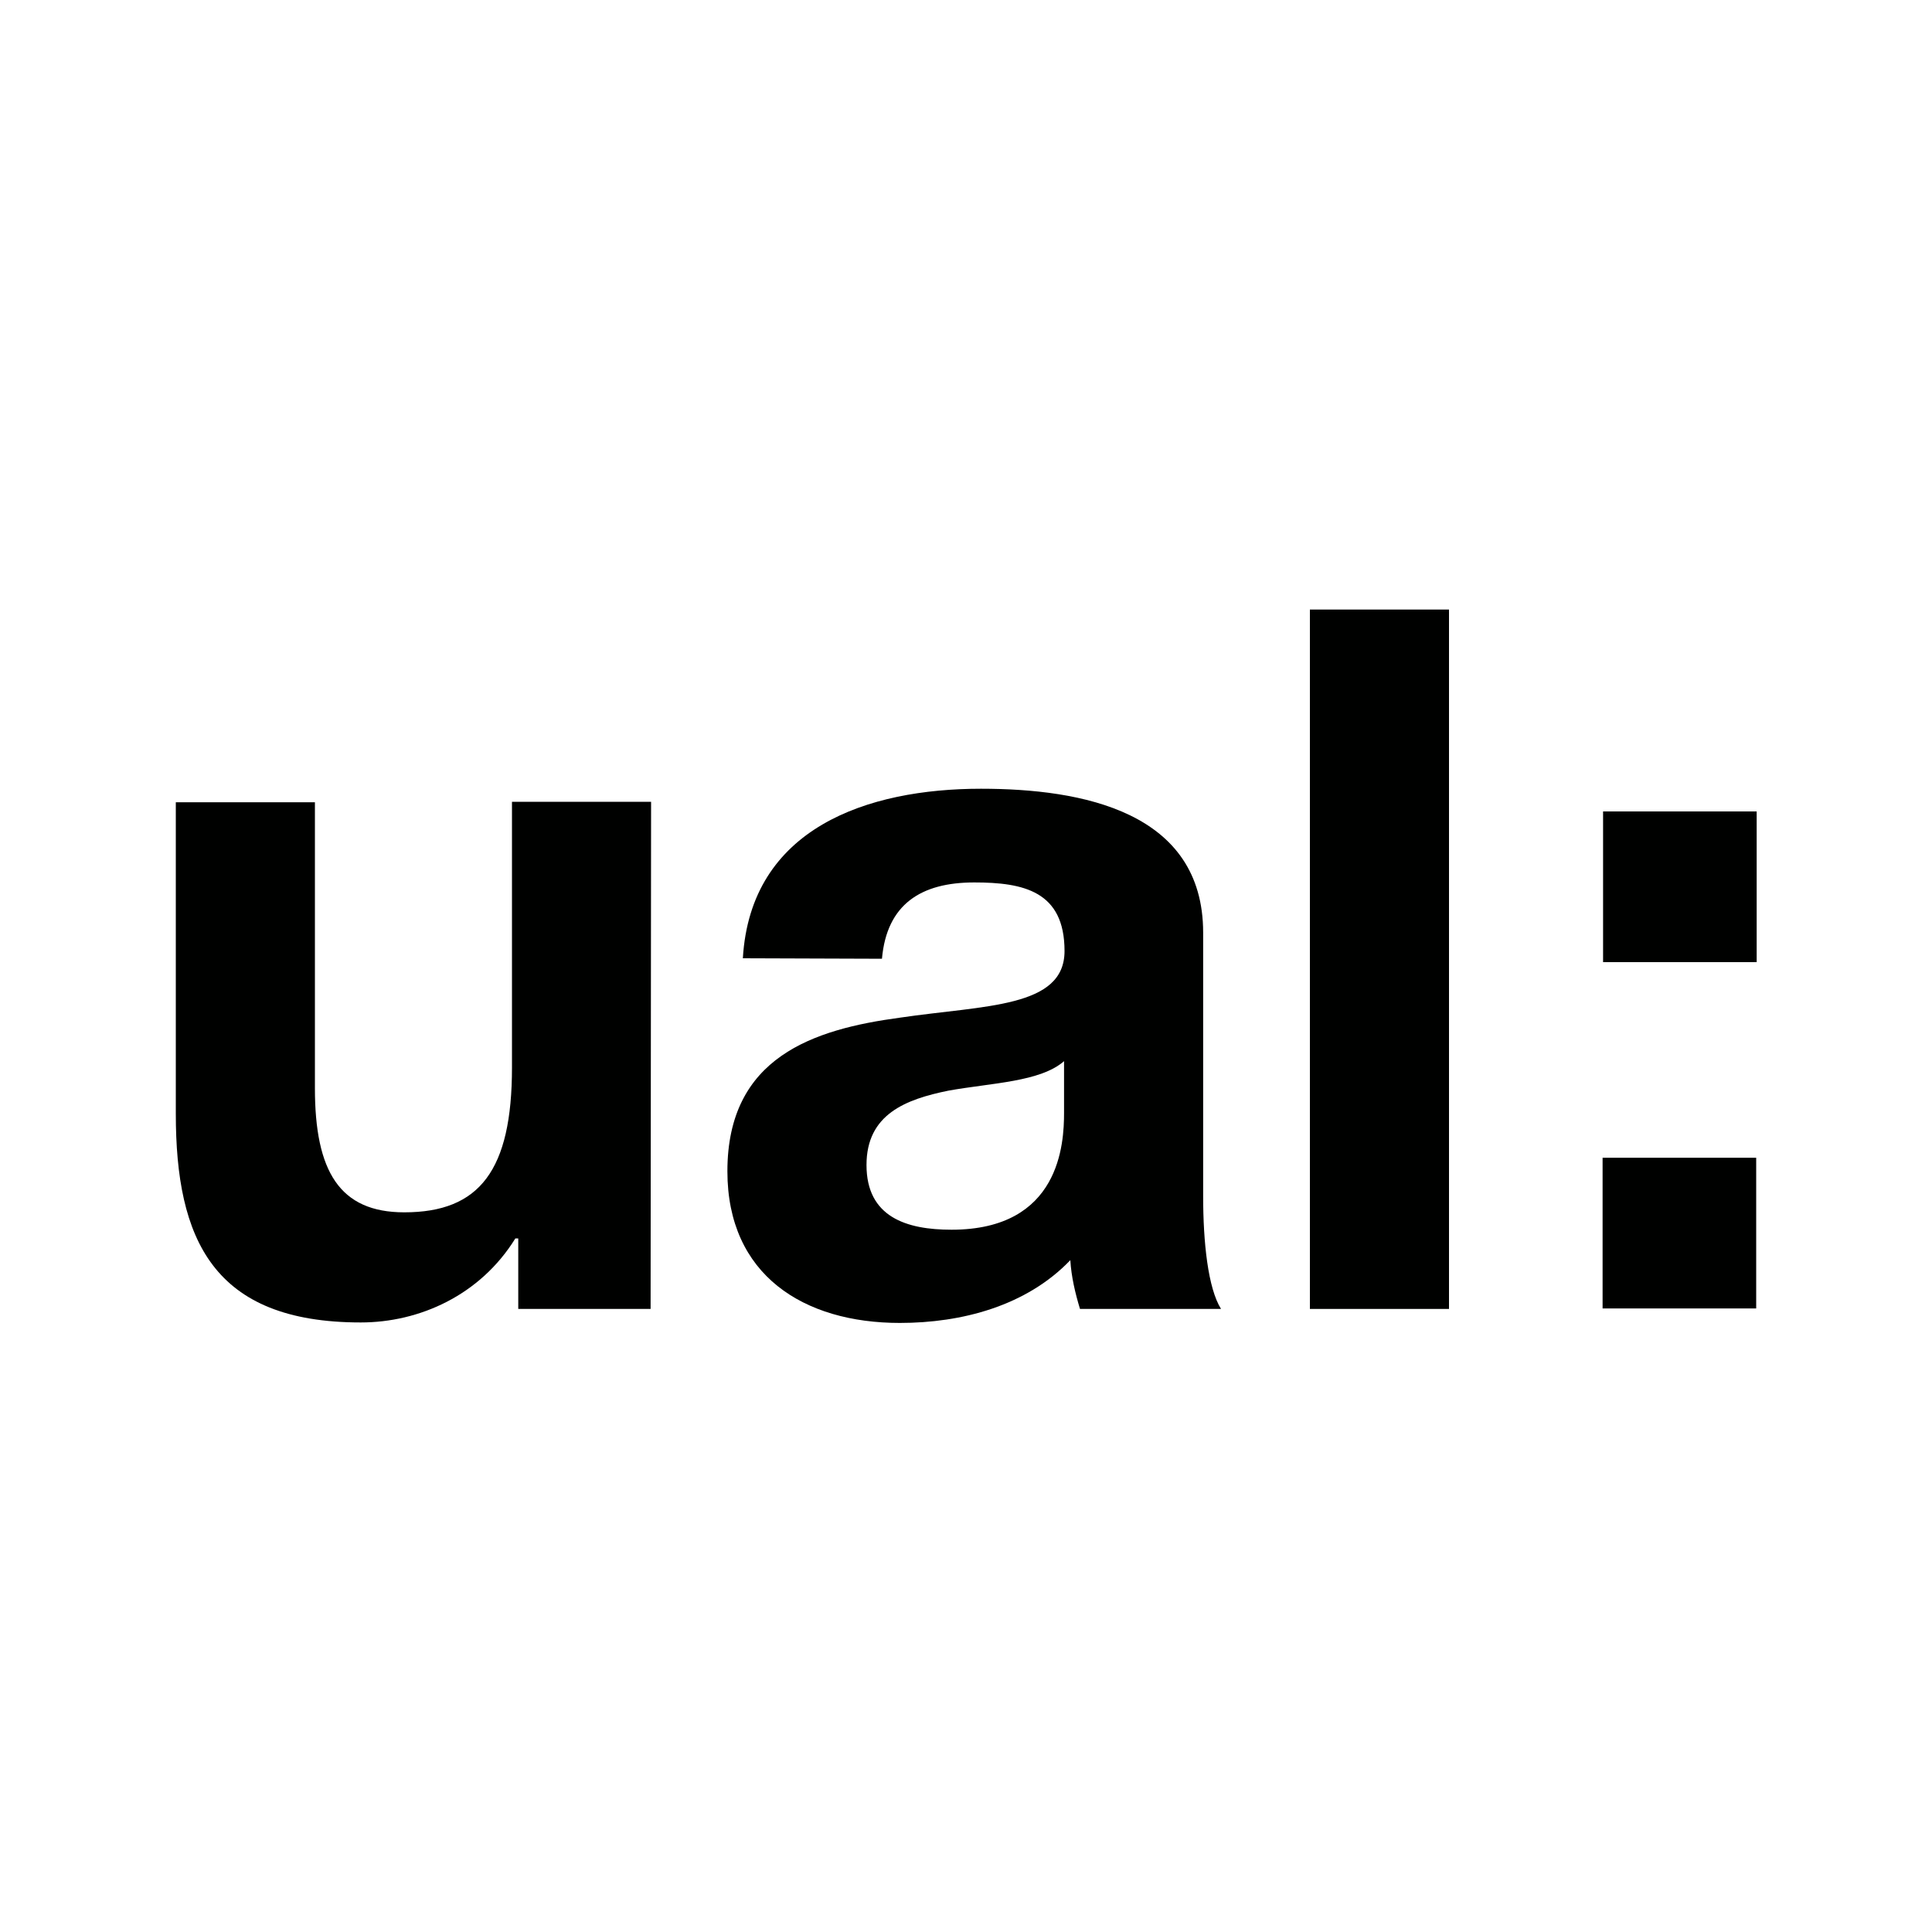 <?xml version="1.0" encoding="utf-8"?>
<!-- Generator: Adobe Illustrator 24.1.0, SVG Export Plug-In . SVG Version: 6.00 Build 0)  -->
<svg version="1.1" id="UAL_1_" xmlns="http://www.w3.org/2000/svg" xmlns:xlink="http://www.w3.org/1999/xlink" x="0px" y="0px"
	 viewBox="0 0 400 400" style="enable-background:new 0 0 400 400;" xml:space="preserve">
<style type="text/css">
	.st0{fill:#000100;}
</style>
<g>
	<path class="st0" d="M134.7,271h-27.4v-14.6h-0.6c-7.3,11.8-19.9,17.4-32,17.4c-30.6,0-38.3-17.2-38.3-43.2v-64.5h28.8v59.2
		c0,17.2,5.1,25.7,18.5,25.7c15.6,0,22.3-8.7,22.3-30v-55h28.8L134.7,271z"/>
	<path class="st0" d="M153.8,198.4c1.6-27,25.8-35.1,49.3-35.1c20.9,0,46,4.7,46,29.8v54.6c0,9.5,1,19,3.7,23.3h-29.2
		c-1-3.3-1.8-6.7-2-10.1c-9.1,9.5-22.5,13-35.3,13c-19.9,0-35.7-9.9-35.7-31.4c0-23.7,17.9-29.4,35.7-31.8
		c17.6-2.6,34.1-2,34.1-13.8c0-12.4-8.5-14.2-18.7-14.2c-11,0-18.1,4.5-19.1,15.8L153.8,198.4L153.8,198.4z M220.3,219.7
		c-4.9,4.3-15,4.5-23.9,6.1c-8.9,1.8-17,4.9-17,15.4c0,10.8,8.3,13.4,17.6,13.4c22.5,0,23.3-17.9,23.3-24.2L220.3,219.7z"/>
	<path class="st0" d="M271.2,126.2H300V271h-28.8V126.2z"/>
	<path class="st0" d="M363.7,199.2h-31.8V168h31.8V199.2z M331.8,239.7h31.8v31.2h-31.8V239.7z"/>
</g>
</svg>
